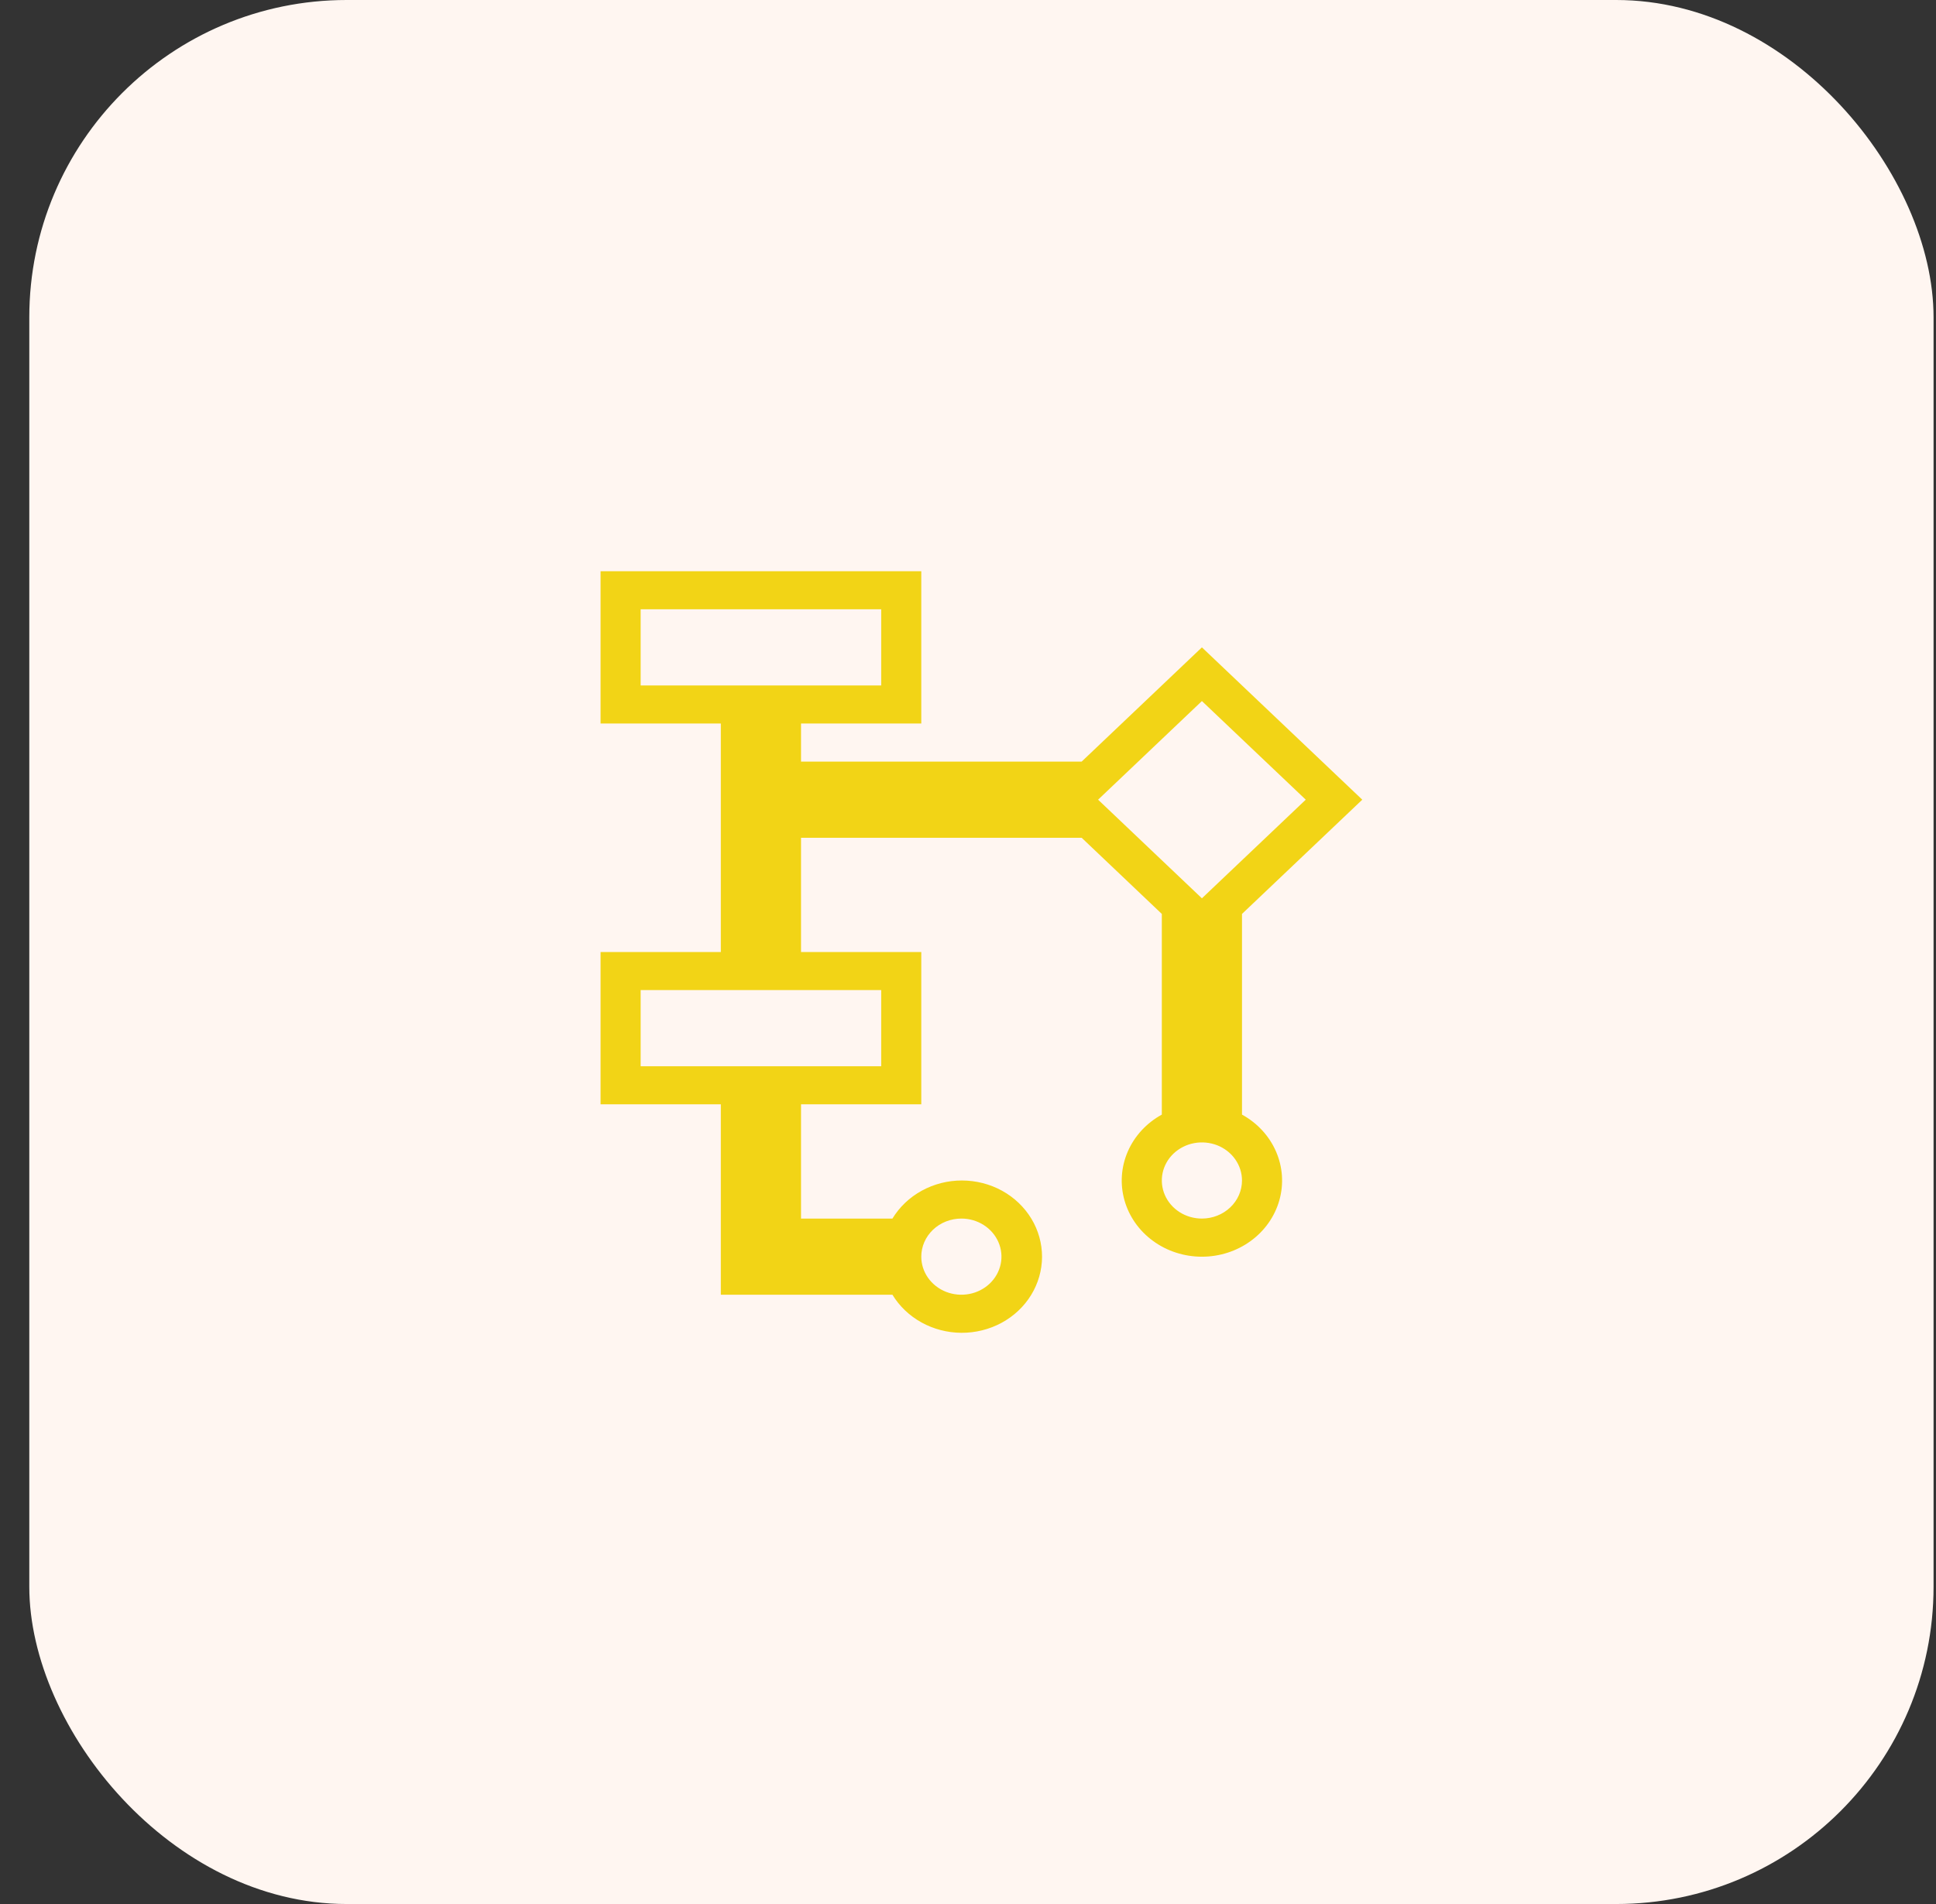 <svg width="61" height="60" viewBox="0 0 61 60" fill="none" xmlns="http://www.w3.org/2000/svg">
<rect x="0" y="0" width="61" height="60" fill="#333333" stroke="none"/>
<rect x="0.923" width="60" height="60" rx="10" fill="#FFF6F1"/>
<path d="M39.133 35.136V28.8L42.923 25.2L37.87 20.4L34.081 24H25.239V22.8H29.028V18H18.923V22.8H22.712V30H18.923V34.8H22.712V40.8H28.119C28.339 41.163 28.656 41.464 29.037 41.675C29.418 41.885 29.85 41.997 30.291 42C30.735 42.002 31.172 41.894 31.558 41.685C31.944 41.476 32.265 41.174 32.489 40.809C32.712 40.445 32.831 40.031 32.833 39.609C32.834 39.187 32.719 38.772 32.498 38.406C32.277 38.04 31.959 37.736 31.575 37.524C31.191 37.312 30.754 37.201 30.31 37.2C29.866 37.199 29.43 37.31 29.045 37.521C28.66 37.731 28.341 38.035 28.119 38.4H25.239V34.8H29.028V30H25.239V26.4H34.081L36.607 28.8V35.124C36.125 35.388 35.749 35.796 35.536 36.284C35.323 36.772 35.286 37.313 35.43 37.824C35.574 38.334 35.891 38.785 36.332 39.106C36.773 39.428 37.314 39.602 37.87 39.602C38.426 39.602 38.967 39.428 39.408 39.106C39.849 38.785 40.166 38.334 40.31 37.824C40.454 37.313 40.417 36.772 40.204 36.284C39.991 35.796 39.615 35.388 39.133 35.124V35.136ZM20.186 21.6V19.2H27.765V21.6H20.186ZM30.291 38.4C30.541 38.4 30.785 38.47 30.993 38.602C31.201 38.734 31.363 38.922 31.458 39.141C31.554 39.36 31.579 39.601 31.53 39.834C31.481 40.067 31.361 40.281 31.184 40.449C31.008 40.616 30.783 40.731 30.538 40.777C30.293 40.823 30.039 40.799 29.808 40.709C29.577 40.618 29.38 40.464 29.241 40.267C29.102 40.069 29.028 39.837 29.028 39.6C29.028 39.282 29.161 38.977 29.398 38.751C29.635 38.526 29.956 38.4 30.291 38.4ZM27.765 31.2V33.6H20.186V31.2H27.765ZM37.87 22.092L41.142 25.2L37.87 28.308L34.599 25.2L37.87 22.092ZM37.87 38.4C37.62 38.4 37.376 38.33 37.168 38.198C36.961 38.066 36.799 37.879 36.703 37.659C36.608 37.44 36.583 37.199 36.631 36.966C36.68 36.733 36.8 36.519 36.977 36.351C37.154 36.184 37.379 36.069 37.624 36.023C37.869 35.977 38.123 36.001 38.354 36.091C38.584 36.182 38.782 36.336 38.92 36.533C39.059 36.731 39.133 36.963 39.133 37.2C39.133 37.518 39 37.823 38.763 38.048C38.526 38.273 38.205 38.4 37.87 38.4Z" fill="#f2d416"/>
</svg>
